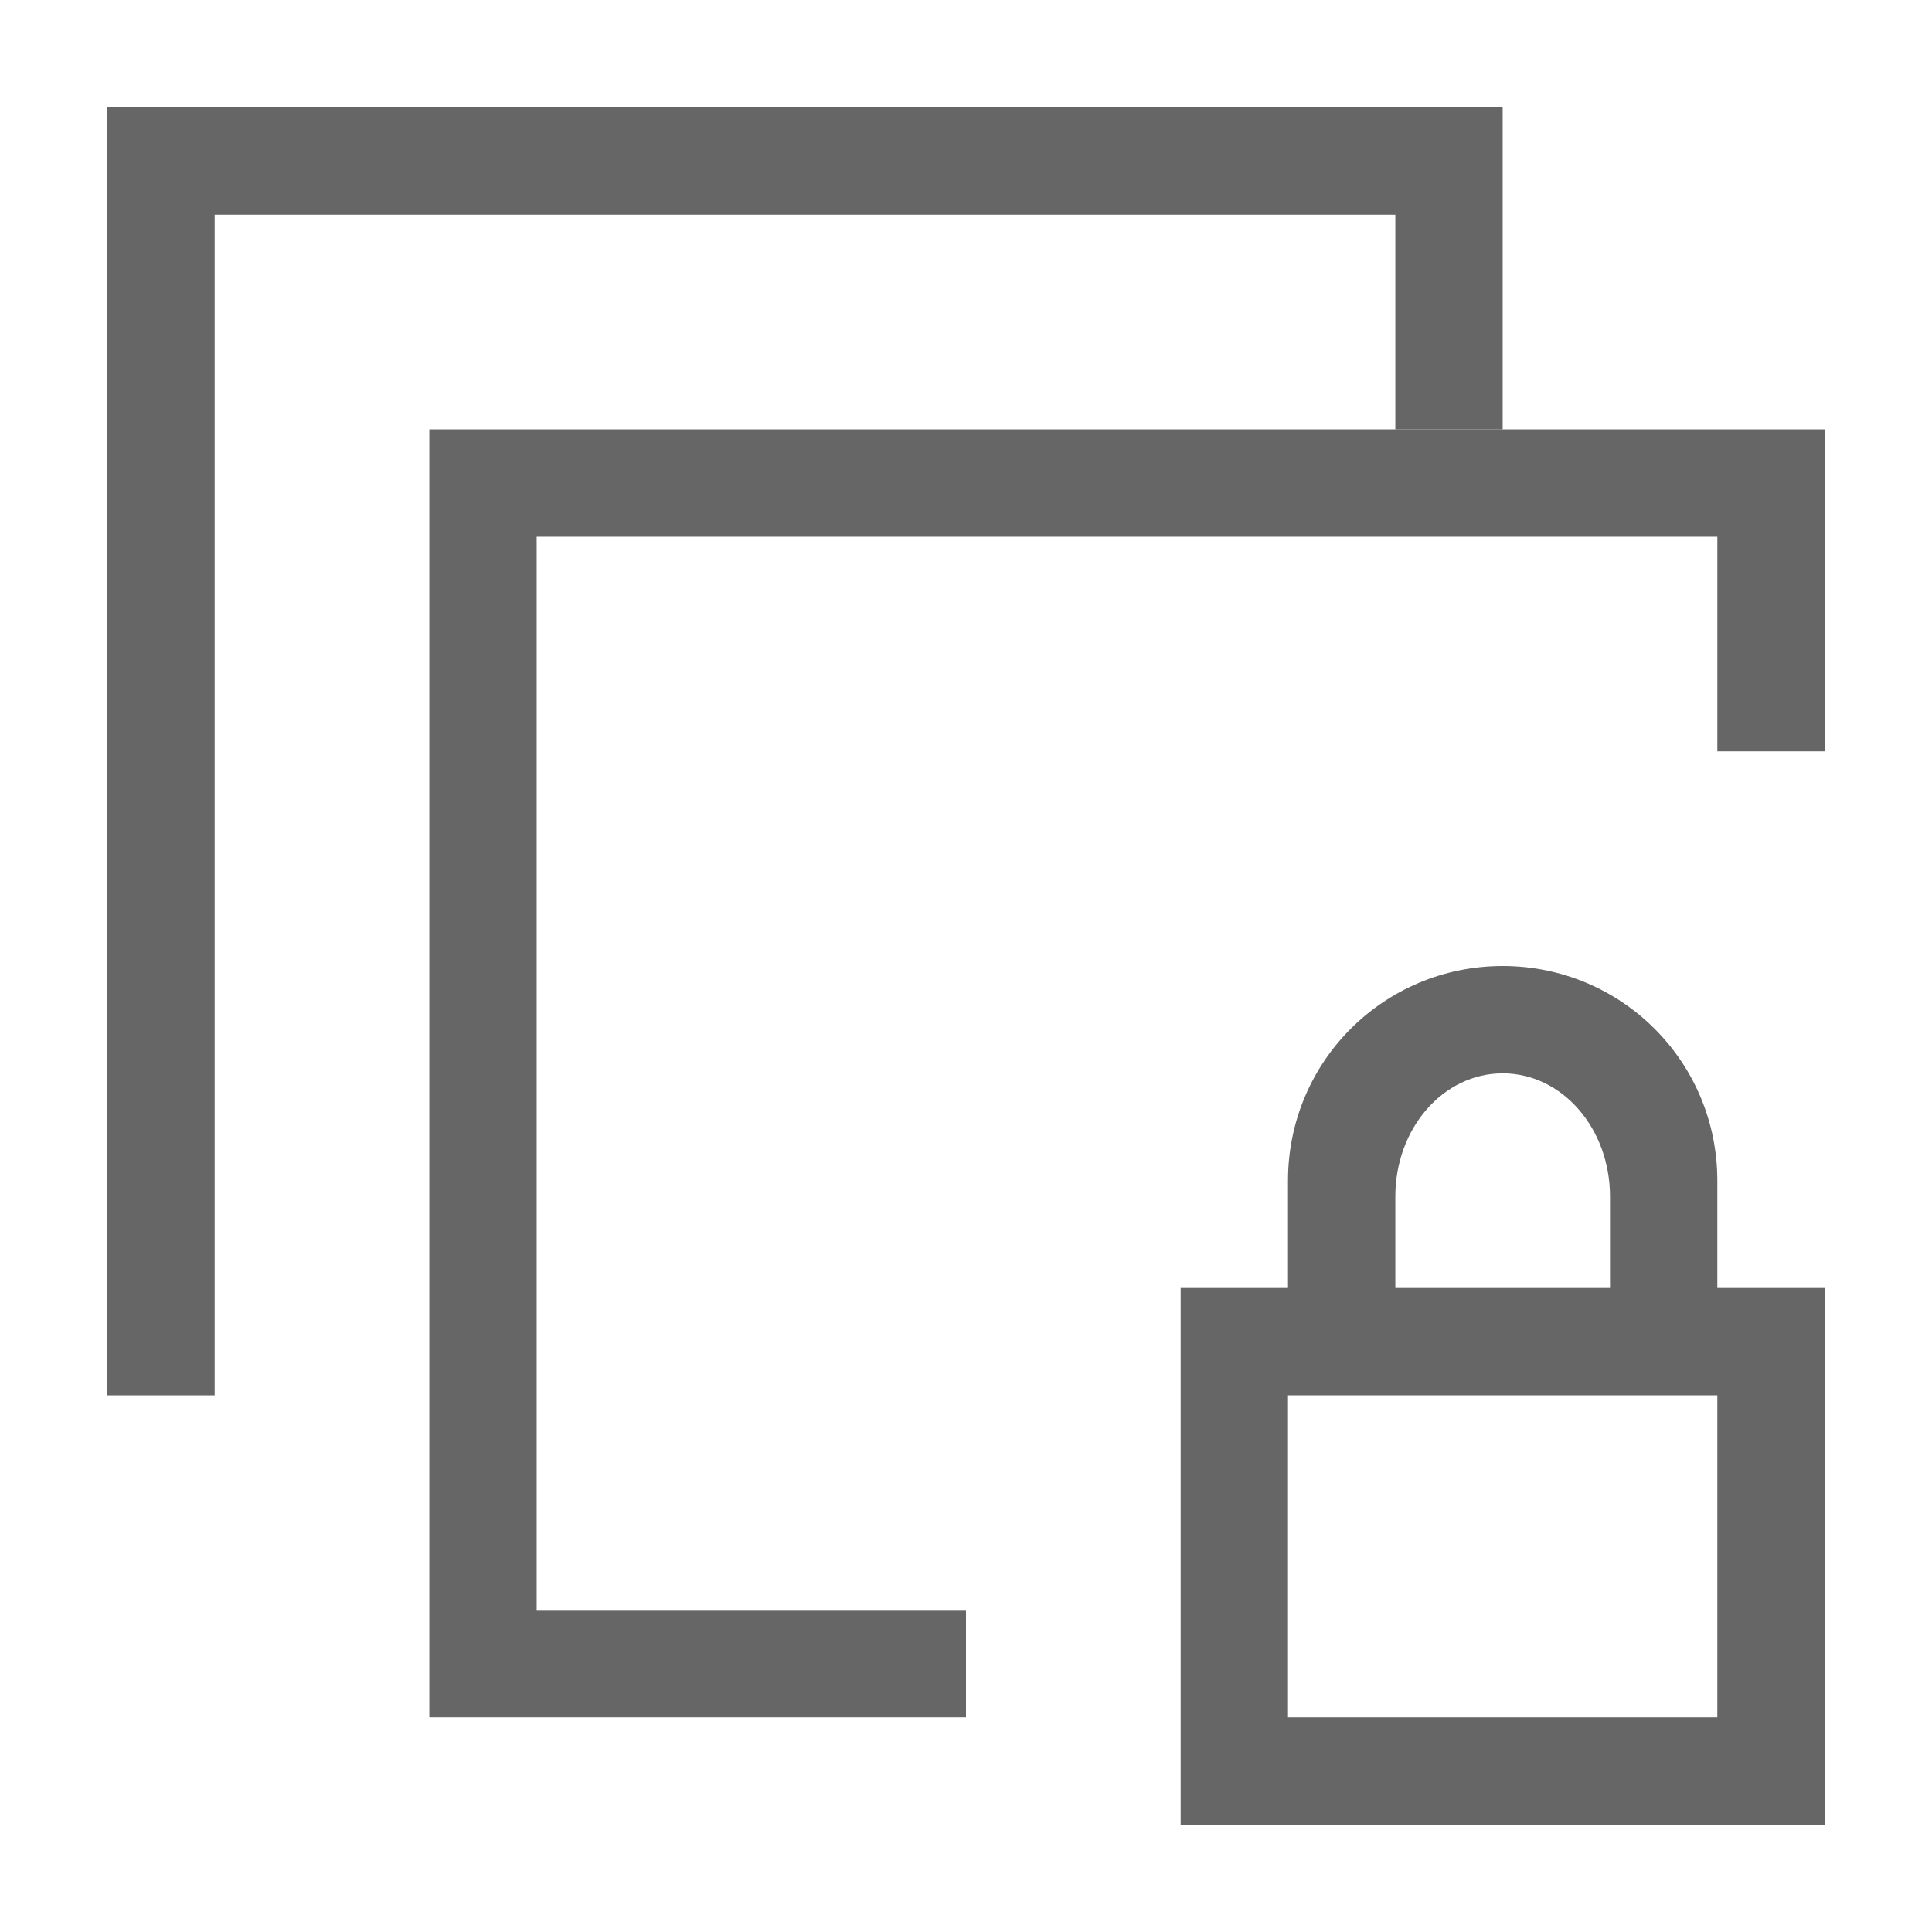 <svg width="18" height="18" version="1.1" xmlns="http://www.w3.org/2000/svg">
 <g transform="translate(1,1)" fill="#666" shape-rendering="auto">
  <path d="m13 8c-1.108 0-2 0.892-2 2v1h-1v5h6v-5h-1v-1c0-1.108-0.892-2-2-2zm0 1c0.554 0 1 0.512 1 1.148v0.852h-2v-0.852c0-0.636 0.446-1.148 1-1.148zm-2 3h4v3h-4z" color="#000000" color-rendering="auto" dominant-baseline="auto" image-rendering="auto" solid-color="#000000" style="font-feature-settings:normal;font-variant-alternates:normal;font-variant-caps:normal;font-variant-ligatures:normal;font-variant-numeric:normal;font-variant-position:normal;isolation:auto;mix-blend-mode:normal;shape-padding:0;text-decoration-color:#000000;text-decoration-line:none;text-decoration-style:solid;text-indent:0;text-orientation:mixed;text-transform:none;white-space:normal"/>
  <path d="m3 3v12h5v-1h-4v-10h11v2h1v-3z" color="#000000" color-rendering="auto" dominant-baseline="auto" image-rendering="auto" solid-color="#000000" style="font-feature-settings:normal;font-variant-alternates:normal;font-variant-caps:normal;font-variant-ligatures:normal;font-variant-numeric:normal;font-variant-position:normal;isolation:auto;mix-blend-mode:normal;shape-padding:0;text-decoration-color:#000000;text-decoration-line:none;text-decoration-style:solid;text-indent:0;text-orientation:mixed;text-transform:none;white-space:normal"/>
  <path d="m0 0v12h1v-11h11v2h1v-3z" color="#000000" color-rendering="auto" dominant-baseline="auto" image-rendering="auto" solid-color="#000000" style="font-feature-settings:normal;font-variant-alternates:normal;font-variant-caps:normal;font-variant-ligatures:normal;font-variant-numeric:normal;font-variant-position:normal;isolation:auto;mix-blend-mode:normal;shape-padding:0;text-decoration-color:#000000;text-decoration-line:none;text-decoration-style:solid;text-indent:0;text-orientation:mixed;text-transform:none;white-space:normal"/>
 </g>
</svg>
